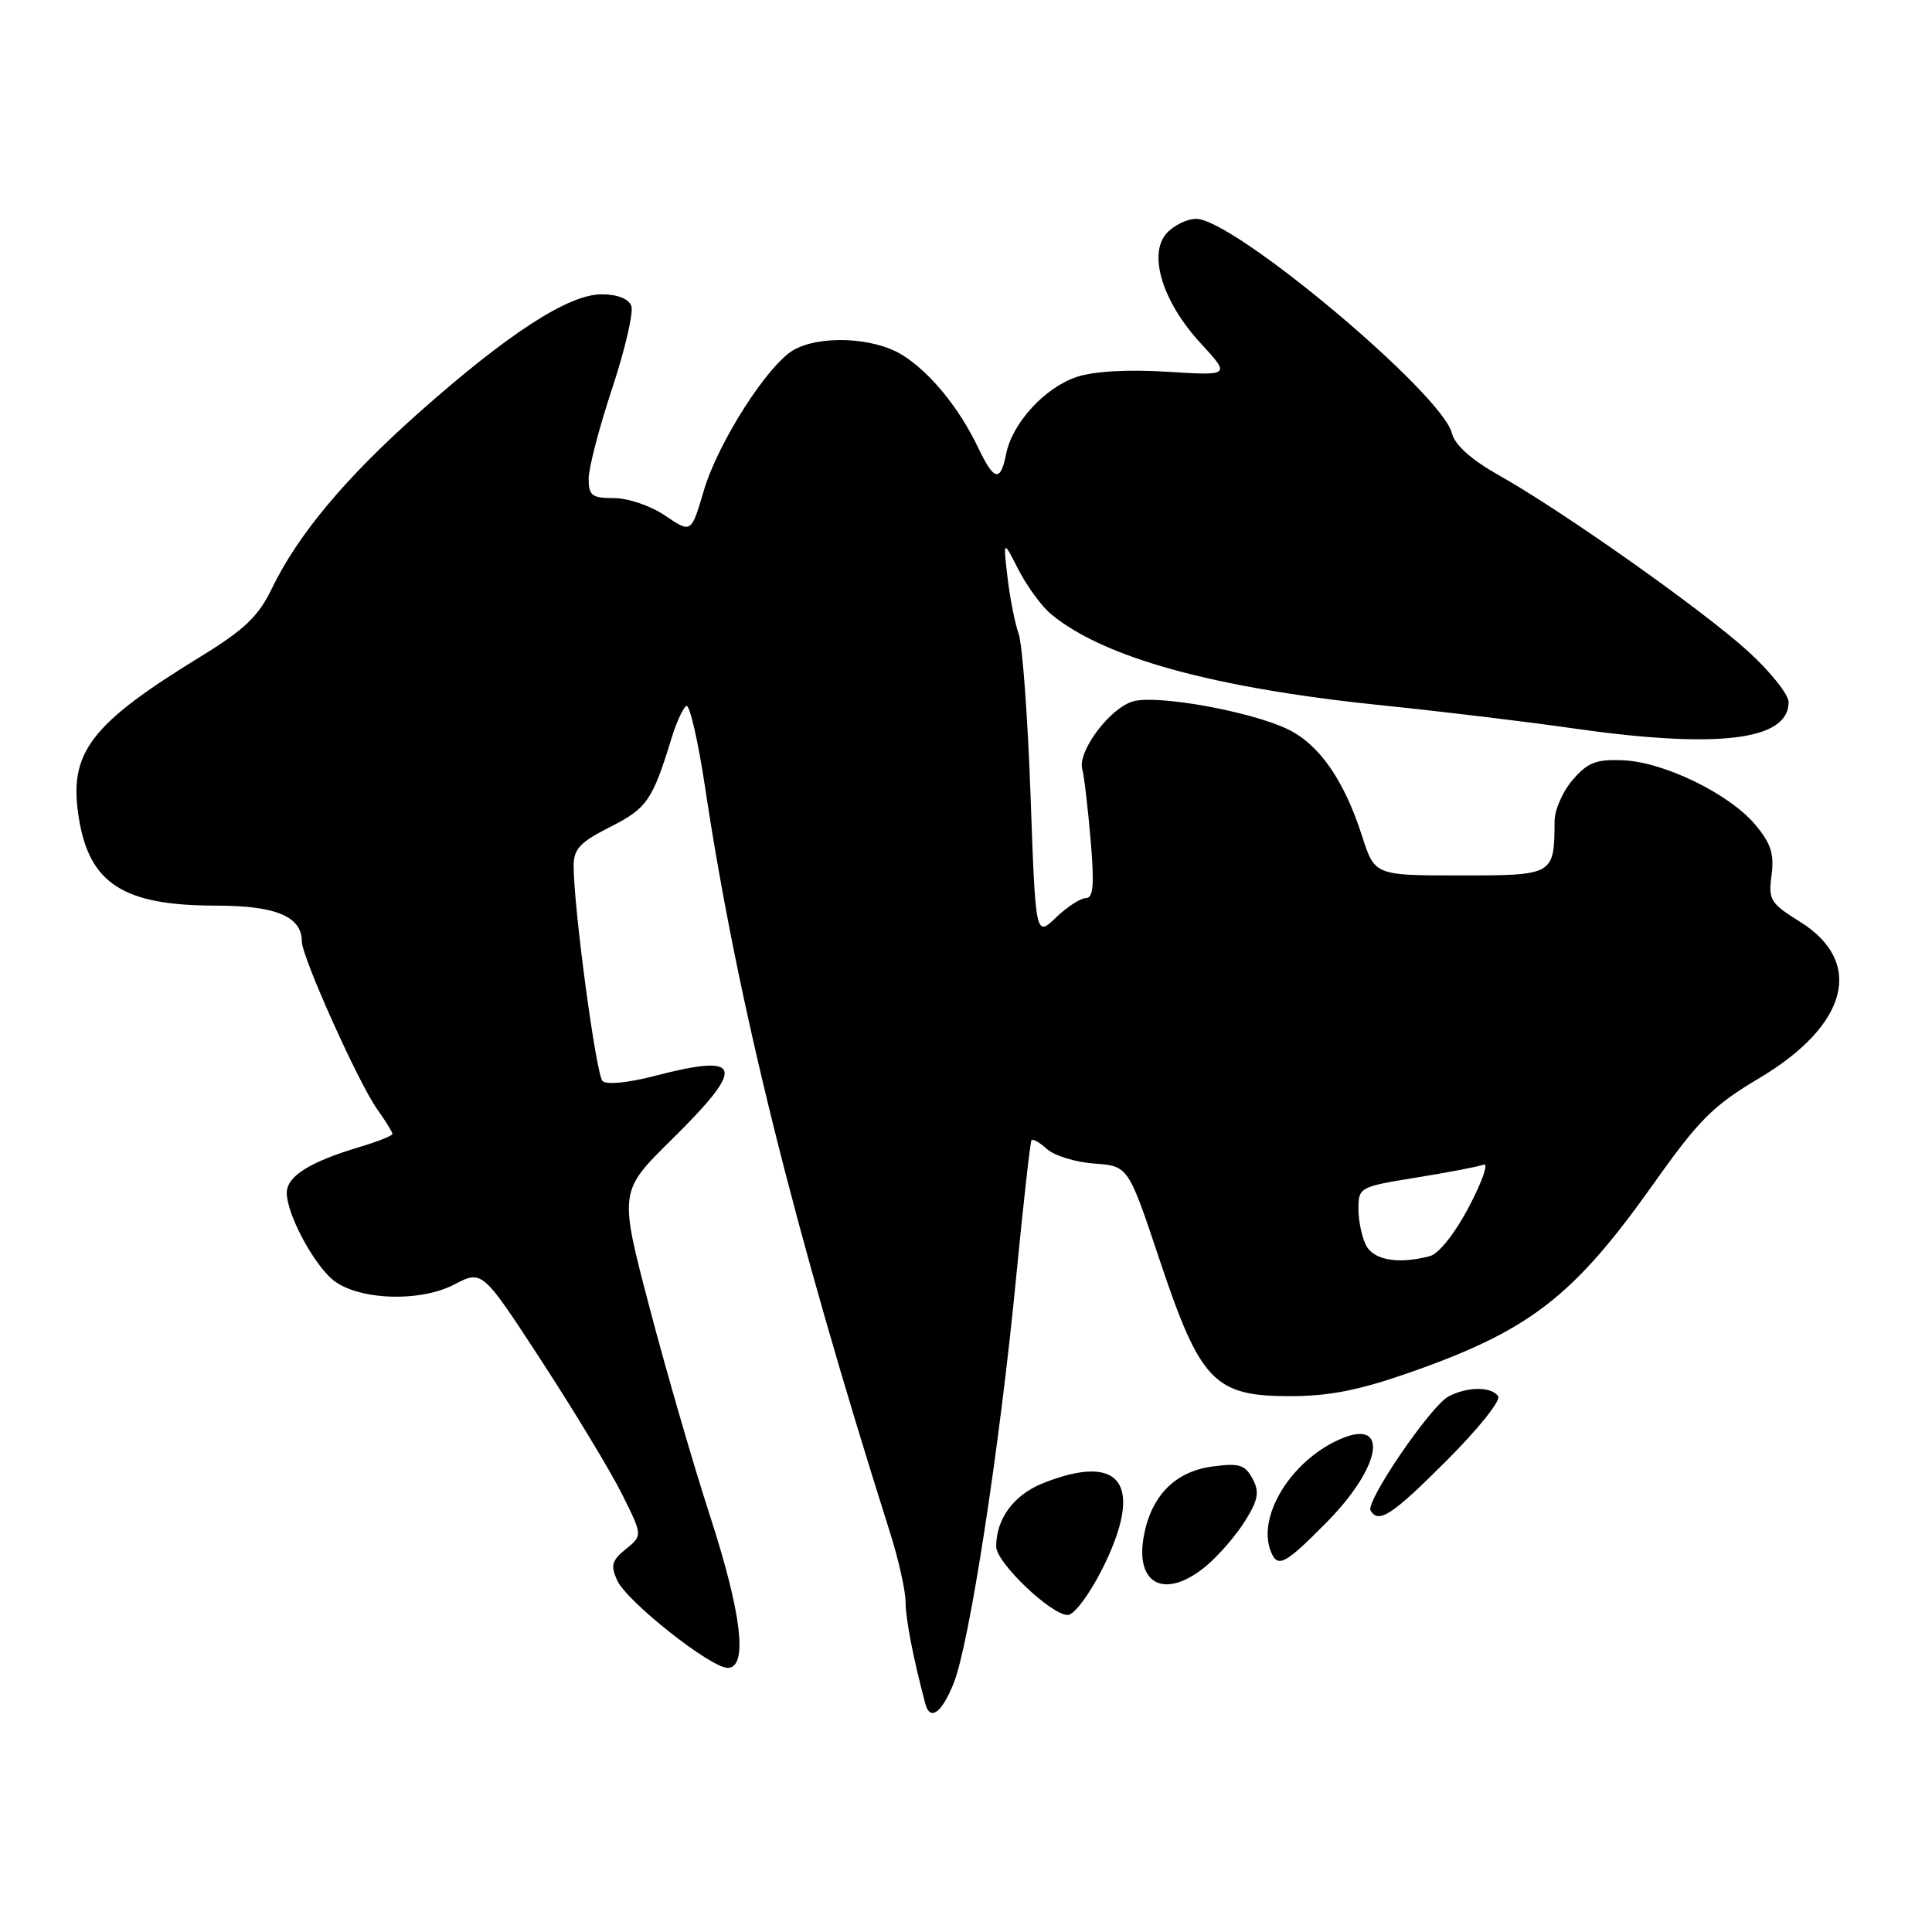 <?xml version="1.0" encoding="UTF-8" standalone="no"?>
<!DOCTYPE svg PUBLIC "-//W3C//DTD SVG 1.1//EN" "http://www.w3.org/Graphics/SVG/1.1/DTD/svg11.dtd" >
<svg xmlns="http://www.w3.org/2000/svg" xmlns:xlink="http://www.w3.org/1999/xlink" version="1.1" viewBox="0 0 256 256">
 <g >
 <path fill="currentColor"
d=" M 126.37 223.03 C 128.45 217.82 132.43 192.04 134.62 169.50 C 135.58 159.60 136.51 151.32 136.68 151.09 C 136.85 150.86 137.78 151.39 138.75 152.27 C 139.71 153.14 142.53 154.00 145.00 154.18 C 149.50 154.50 149.50 154.50 153.67 166.99 C 159.05 183.07 160.89 185.00 170.94 185.00 C 176.08 185.00 180.10 184.21 186.67 181.91 C 202.70 176.31 208.47 171.85 219.13 156.82 C 225.11 148.38 226.99 146.50 233.08 142.88 C 244.91 135.85 247.09 127.46 238.48 122.12 C 234.58 119.69 234.30 119.24 234.74 115.95 C 235.11 113.15 234.65 111.74 232.56 109.25 C 229.12 105.17 220.44 100.95 215.03 100.74 C 211.50 100.59 210.36 101.04 208.39 103.34 C 207.07 104.86 205.99 107.32 205.99 108.81 C 205.95 115.98 205.91 116.00 193.46 116.00 C 182.16 116.00 182.16 116.00 180.47 110.75 C 178.10 103.35 174.77 98.59 170.58 96.60 C 165.62 94.25 153.45 92.05 150.19 92.92 C 147.13 93.74 142.75 99.54 143.41 101.92 C 143.65 102.79 144.14 106.99 144.51 111.25 C 145.02 117.23 144.88 119.00 143.89 119.00 C 143.19 119.00 141.40 120.16 139.92 121.58 C 137.22 124.16 137.22 124.16 136.55 105.33 C 136.18 94.97 135.47 85.38 134.98 84.00 C 134.49 82.62 133.82 79.25 133.50 76.50 C 132.92 71.50 132.92 71.50 134.96 75.50 C 136.09 77.70 138.02 80.33 139.25 81.36 C 146.26 87.18 160.90 91.20 183.48 93.50 C 191.19 94.29 202.22 95.62 208.00 96.45 C 227.53 99.27 237.00 98.15 237.00 93.04 C 237.00 92.03 234.60 89.02 231.68 86.35 C 225.69 80.89 207.20 67.82 198.64 62.99 C 194.94 60.91 192.78 58.97 192.39 57.41 C 191.06 52.12 163.48 29.00 158.50 29.00 C 157.29 29.00 155.54 29.86 154.59 30.90 C 152.09 33.67 154.04 40.01 159.09 45.48 C 163.05 49.78 163.05 49.78 154.69 49.26 C 149.47 48.93 144.96 49.19 142.69 49.94 C 138.47 51.33 134.14 56.04 133.32 60.14 C 132.57 63.92 131.73 63.75 129.64 59.38 C 127.10 54.04 123.22 49.30 119.53 47.02 C 115.80 44.71 108.74 44.38 105.20 46.35 C 101.78 48.25 95.13 58.63 93.25 65.04 C 91.59 70.66 91.59 70.66 88.15 68.33 C 86.24 67.03 83.23 66.00 81.36 66.00 C 78.42 66.00 78.00 65.68 78.00 63.43 C 78.00 62.01 79.40 56.63 81.12 51.46 C 82.83 46.28 83.97 41.37 83.65 40.53 C 83.28 39.57 81.79 39.00 79.69 39.00 C 75.33 39.00 67.30 44.21 55.49 54.69 C 45.75 63.34 39.44 70.89 36.00 78.03 C 34.25 81.66 32.38 83.44 26.66 86.95 C 11.90 96.00 9.06 99.74 10.44 108.35 C 11.84 117.11 16.35 120.00 28.64 120.00 C 36.57 120.00 40.00 121.44 40.00 124.77 C 40.00 126.80 47.49 143.47 49.96 146.95 C 51.08 148.52 52.00 150.01 52.00 150.25 C 52.00 150.49 50.09 151.25 47.75 151.95 C 41.02 153.96 38.00 155.85 38.00 158.07 C 38.00 160.75 41.27 167.03 43.91 169.42 C 47.04 172.25 55.49 172.66 60.20 170.20 C 63.90 168.27 63.90 168.27 71.79 180.38 C 76.13 187.05 80.92 194.97 82.42 197.98 C 85.15 203.46 85.15 203.46 82.93 205.26 C 81.06 206.77 80.88 207.44 81.78 209.41 C 83.05 212.21 94.16 221.00 96.42 221.00 C 99.14 221.00 98.29 213.81 94.03 200.71 C 91.85 193.99 88.26 181.61 86.05 173.19 C 82.03 157.87 82.03 157.87 89.01 150.99 C 98.91 141.22 98.46 139.53 86.76 142.56 C 83.24 143.48 80.36 143.76 79.84 143.24 C 78.98 142.38 76.03 120.40 76.01 114.77 C 76.00 112.50 76.83 111.61 80.86 109.57 C 85.74 107.10 86.45 106.07 89.00 97.76 C 89.63 95.71 90.50 93.81 90.94 93.54 C 91.37 93.27 92.49 98.10 93.42 104.27 C 97.65 132.50 105.19 162.85 117.91 203.00 C 119.05 206.57 119.98 210.73 119.99 212.24 C 120.00 214.52 121.01 219.75 122.61 225.75 C 123.23 228.11 124.79 226.99 126.37 223.03 Z  M 145.99 208.03 C 151.68 196.75 148.68 192.34 138.16 196.55 C 134.32 198.09 132.00 201.25 132.00 204.93 C 132.00 207.05 139.28 214.00 141.49 214.00 C 142.30 214.00 144.33 211.31 145.99 208.03 Z  M 159.87 207.46 C 161.53 206.06 163.84 203.38 165.00 201.50 C 166.74 198.69 166.91 197.69 165.96 195.92 C 164.97 194.08 164.20 193.84 160.65 194.32 C 155.72 194.98 152.57 198.16 151.57 203.48 C 150.34 210.04 154.45 212.01 159.87 207.46 Z  M 175.76 201.74 C 183.53 193.87 184.10 187.31 176.68 191.12 C 170.67 194.21 166.67 201.10 168.36 205.49 C 169.26 207.85 170.20 207.37 175.76 201.74 Z  M 191.69 193.53 C 195.80 189.43 198.87 185.60 198.52 185.03 C 197.70 183.71 194.41 183.71 191.93 185.04 C 189.56 186.30 180.89 199.01 181.61 200.17 C 182.69 201.93 184.47 200.76 191.69 193.53 Z  M 181.04 165.07 C 180.47 164.00 180.00 161.81 180.00 160.20 C 180.00 157.33 180.14 157.25 187.69 156.03 C 191.91 155.35 195.92 154.58 196.60 154.32 C 197.27 154.07 196.40 156.56 194.66 159.88 C 192.84 163.36 190.66 166.12 189.50 166.43 C 185.40 167.54 182.07 167.00 181.04 165.07 Z "/>
</g>
</svg>